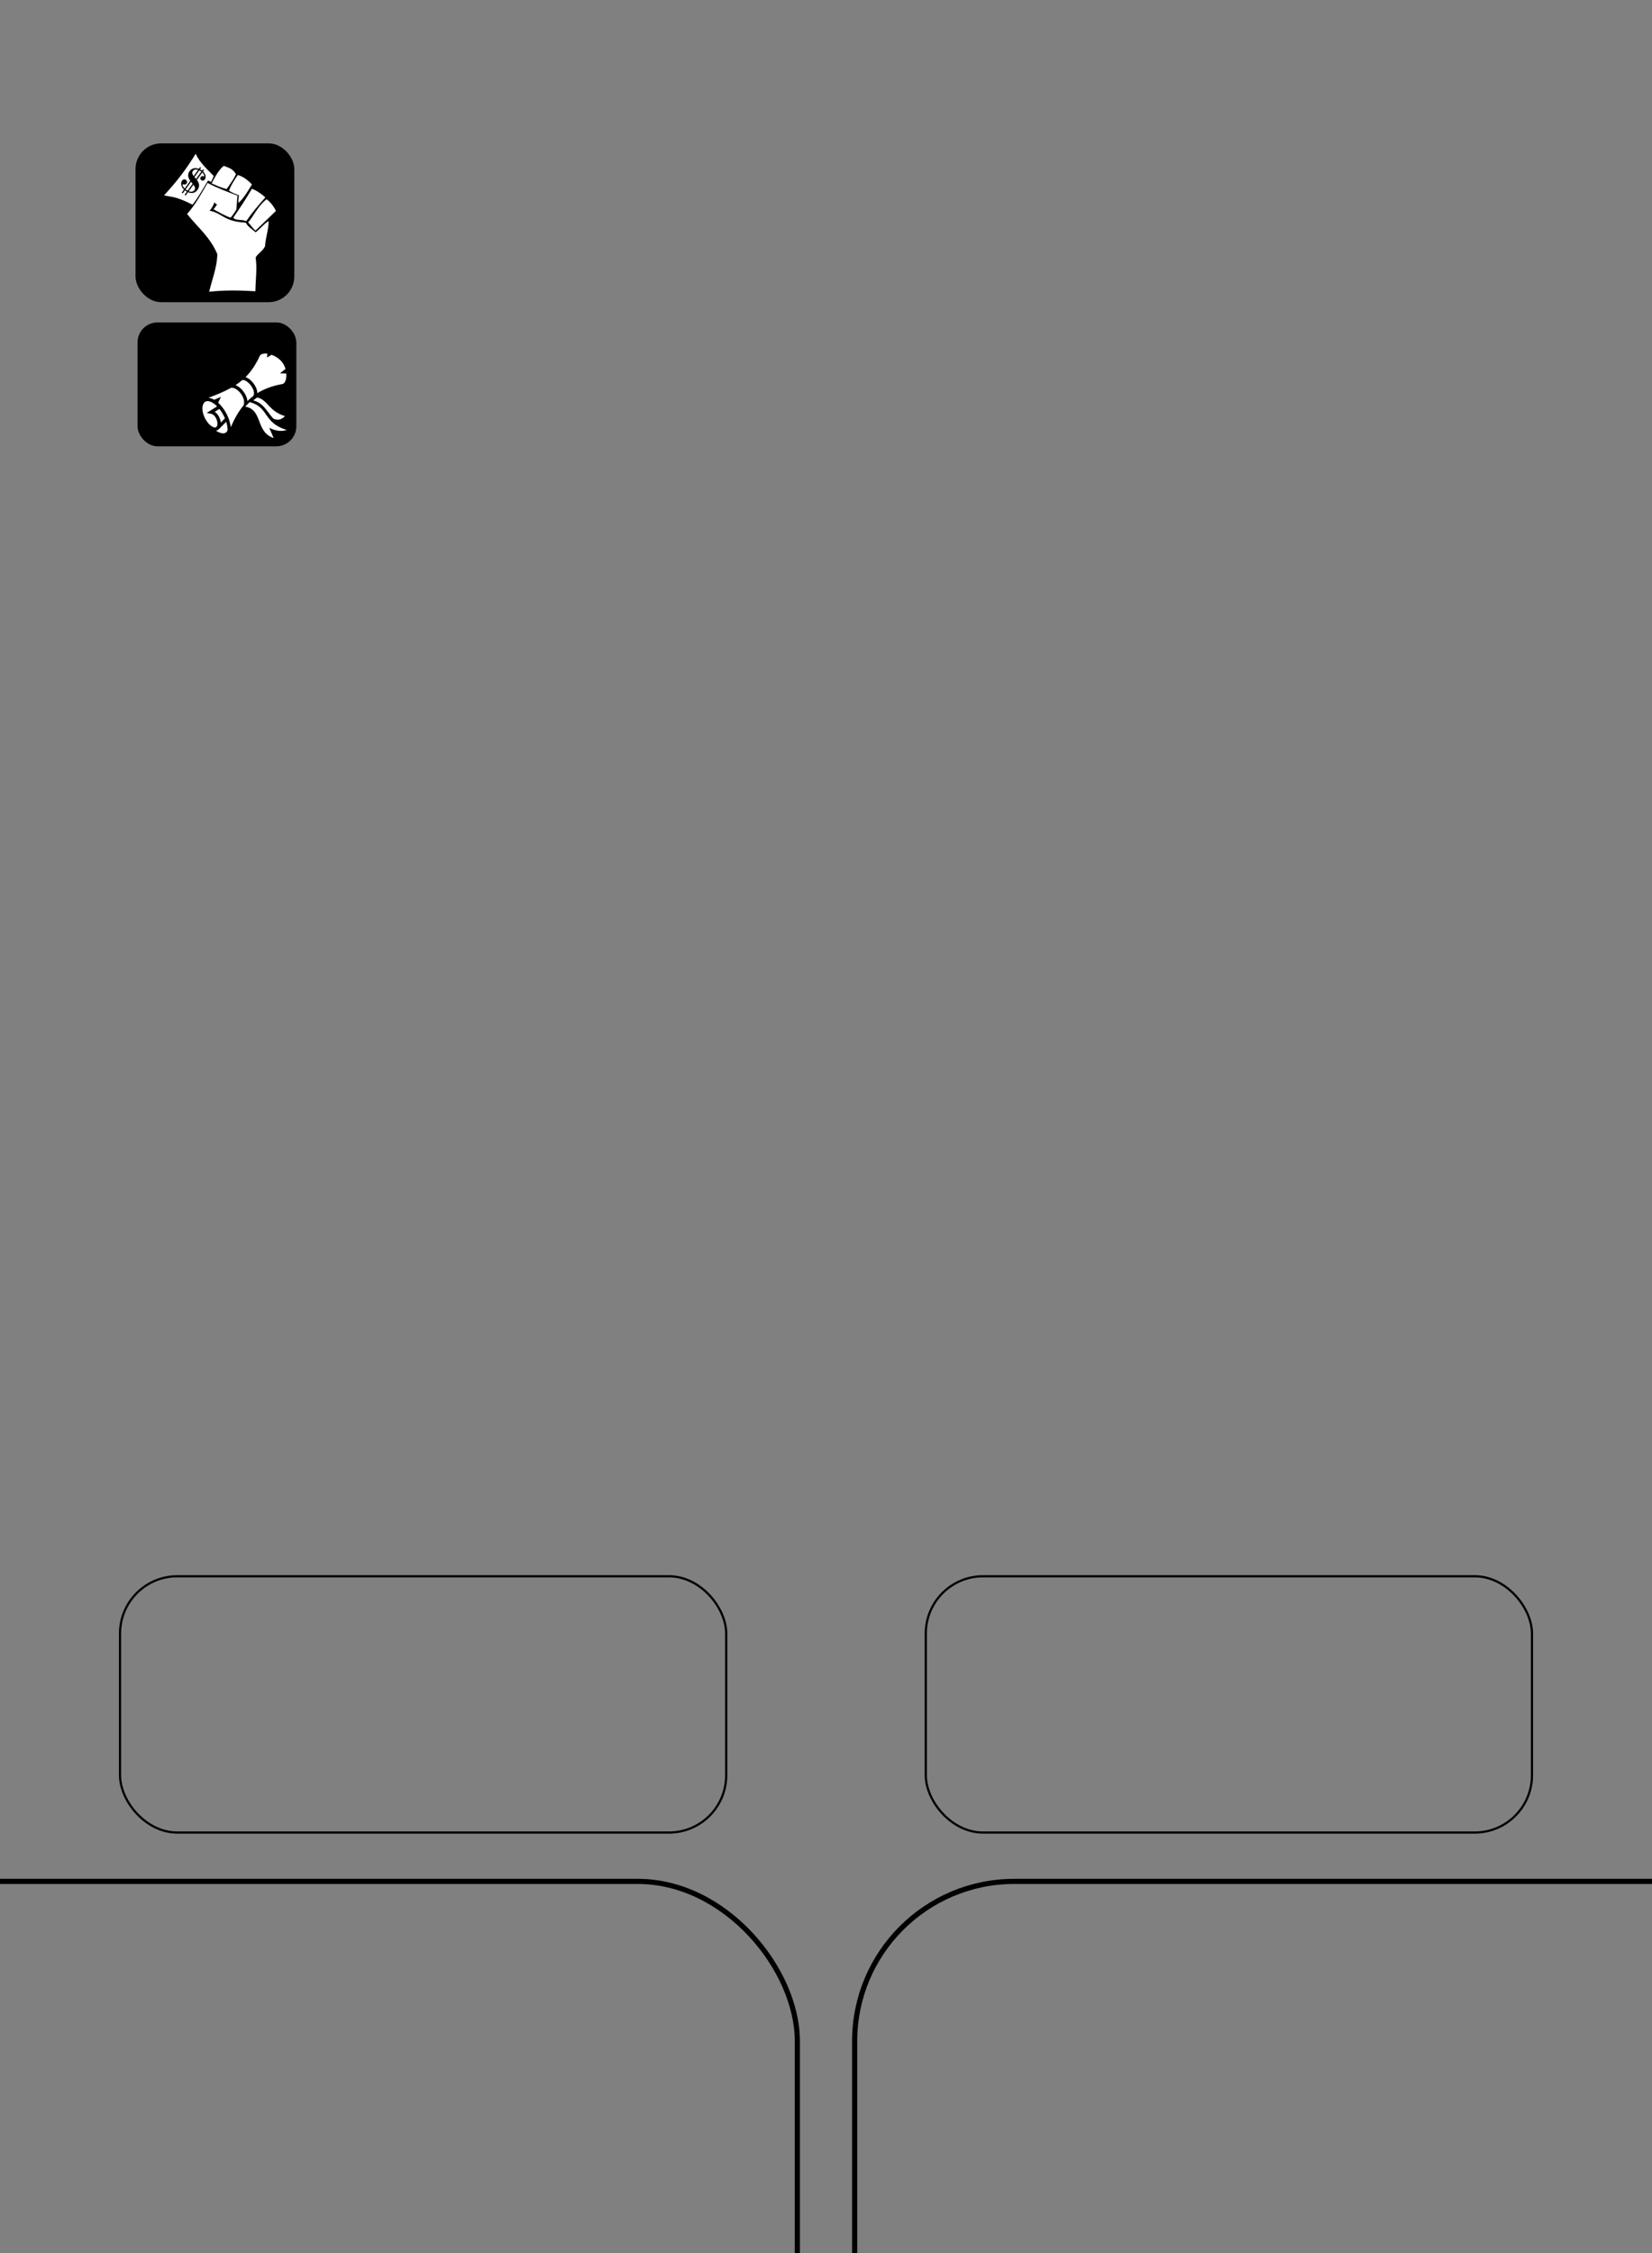 <?xml version="1.0" encoding="UTF-8" standalone="no"?>
<!-- Created with Inkscape (http://www.inkscape.org/) -->

<svg
   xmlns:dc="http://purl.org/dc/elements/1.1/"
   xmlns:cc="http://creativecommons.org/ns#"
   xmlns:rdf="http://www.w3.org/1999/02/22-rdf-syntax-ns#"
   xmlns:svg="http://www.w3.org/2000/svg"
   xmlns="http://www.w3.org/2000/svg"
   xmlns:sodipodi="http://sodipodi.sourceforge.net/DTD/sodipodi-0.dtd"
   xmlns:inkscape="http://www.inkscape.org/namespaces/inkscape"
   width="825"
   height="1125"
   viewBox="0 0 825 1125"
   id="svg4454"
   version="1.1"
   inkscape:version="0.91 r13725"
   sodipodi:docname="character.svg">
  <rect x="0" y="0" width="825" height="1125" fill="#808080" stroke="none"/>
  <defs
     id="defs4456" />
  <sodipodi:namedview
     id="base"
     pagecolor="#ffffff"
     bordercolor="#666666"
     borderopacity="1.0"
     inkscape:pageopacity="0.0"
     inkscape:pageshadow="2"
     inkscape:zoom="0.49497475"
     inkscape:cx="608.65285"
     inkscape:cy="180.36539"
     inkscape:document-units="px"
     inkscape:current-layer="layer1"
     showgrid="false"
     inkscape:window-width="1280"
     inkscape:window-height="961"
     inkscape:window-x="1912"
     inkscape:window-y="-8"
     inkscape:window-maximized="1"
     units="px"
     showguides="true"
     inkscape:guide-bbox="true" />
  <g
     inkscape:label="Layer 1"
     inkscape:groupmode="layer"
     id="layer1"
     transform="translate(0,72.638)">
    <rect
       style="fill:#000000;stroke:none;stroke-width:1.756;stroke-miterlimit:4;stroke-dasharray:none;stroke-dashoffset:0;stroke-opacity:1"
       id="rect5894"
       width="79.297"
       height="79.297"
       x="67.68"
       y="-1.049"
       ry="12.831" />
    <g
       id="g4290">
      <path
         inkscape:export-ydpi="52.639999"
         inkscape:export-xdpi="52.639999"
         inkscape:export-filename="G:\apmeneel\Documents\Board Games\Grifters Cards\decks\skill.png"
         sodipodi:nodetypes="ccccccc"
         inkscape:connector-curvature="0"
         id="rect3817"
         d="m 97.718,4.172 c 2.013,4.402 5.835,7.789 9.004,11.056 -0.634,1.881 -0.596,1.373 -1.391,3.092 -0.267,-0.474 -0.913,-0.569 -1.456,-0.766 -2.739,4.503 -4.693,8.13 -7.721,12.023 C 87.478,25.169 85.738,25.855 81.929,24.894 88.487,17.771 92.925,11.957 97.718,4.172 Z"
         style="fill:#ffffff;fill-opacity:1;fill-rule:nonzero;stroke:none" />
      <g
         transform="matrix(0.812,0.584,-0.584,0.812,0,0)"
         style="font-style:normal;font-variant:normal;font-weight:normal;font-stretch:normal;font-size:20.397px;line-height:125%;font-family:Rockwell;-inkscape-font-specification:Rockwell;letter-spacing:0px;word-spacing:0px;fill:#000000;fill-opacity:1;stroke:none"
         id="text3828">
        <path
           d="m 89.853,-48.045 0,4.631 q 3.137,0.876 3.137,3.795 0,2.948 -3.137,3.735 l 0,2.042 -0.617,0 0,-1.922 q -0.418,0.05 -0.717,0.05 -0.229,0 -0.488,-0.03 l 0,1.902 -0.608,0 0,-1.922 q -1.673,-0.279 -2.52,-1.165 -0.847,-0.896 -0.847,-1.912 0,-0.657 0.378,-1.026 0.378,-0.378 1.006,-0.378 0.558,0 0.916,0.378 0.369,0.369 0.369,0.886 0,0.478 -0.299,0.827 -0.299,0.339 -0.677,0.438 -0.368,0.1 -0.368,0.259 0,0.239 0.518,0.568 0.518,0.329 1.524,0.498 l 0,-4.751 q -3.077,-0.996 -3.077,-3.655 0,-2.799 3.077,-3.735 l 0,-1.036 0.608,0 0,0.936 q 0.647,-0.08 1.205,-0.04 l 0,-0.896 0.617,0 0,0.936 q 1.544,0.239 2.311,1.036 0.767,0.787 0.767,1.613 0,0.578 -0.319,0.976 -0.319,0.388 -0.906,0.388 -0.518,0 -0.827,-0.319 -0.299,-0.319 -0.299,-0.797 0,-0.857 0.857,-1.086 0.309,-0.06 0.309,-0.219 0,-0.219 -0.518,-0.528 -0.508,-0.319 -1.374,-0.478 z m -0.617,4.472 0,-4.512 q -0.737,0 -1.205,0.08 l 0,4.103 q 0.677,0.229 1.205,0.329 z m -1.813,-0.508 0,-3.814 q -1.793,0.608 -1.793,2.012 0,1.305 1.793,1.803 z m 1.813,7.689 0,-4.223 -1.205,-0.349 0,4.631 q 0.398,0.03 1.205,-0.06 z m 0.617,-4.044 0,3.964 q 1.006,-0.279 1.484,-0.866 0.488,-0.588 0.488,-1.255 0,-1.414 -1.972,-1.843 z"
           style="font-style:normal;font-variant:normal;font-weight:bold;font-stretch:normal;font-family:'Bodoni MT';-inkscape-font-specification:'Bodoni MT Bold';fill:#000000"
           id="path4378" />
      </g>
      <path
         inkscape:export-ydpi="52.639999"
         inkscape:export-xdpi="52.639999"
         inkscape:export-filename="G:\apmeneel\Documents\Board Games\Grifters Cards\decks\skill.png"
         sodipodi:nodetypes="ccccccccccccccccccc"
         inkscape:connector-curvature="0"
         id="path3024"
         d="m 103.631,18.735 c -3.094,5.432 -6.142,10.905 -10.202,15.478 4.934,6.301 11.575,11.522 15.091,20.051 -0.074,6.399 -2.594,12.578 -4.069,18.762 7.574,-0.833 15.306,-0.723 23.1,-0.235 0.039,-5.628 0.949,-11.133 0.117,-16.885 1.236,-2.169 3.804,-3.329 4.69,-5.628 0.231,-4.146 1.789,-8.167 1.813,-12.561 -2.47,1.501 -4.222,3.877 -6.504,5.643 -1.712,-1.552 -3.903,-2.762 -4.925,-4.808 -3.273,-0.202 -6.431,-0.692 -9.264,-1.993 -2.923,-1.338 -5.223,-3.369 -8.794,-3.987 0.952,-1.012 1.744,-2.508 2.462,-4.221 0.371,0.663 0.655,0.932 1.259,1.05 -0.527,0.946 -1.275,1.786 -1.779,2.483 2.525,1.331 5.767,3.266 8.515,4.15 1.036,-0.948 1.975,-2.678 2.835,-3.89 0.391,-2.189 0.272,-4.888 0.663,-7.076 -5.189,-1.967 -9.459,-3.553 -15.009,-6.332"
         style="display:inline;fill:#ffffff;stroke:none" />
      <path
         inkscape:export-ydpi="52.639999"
         inkscape:export-xdpi="52.639999"
         inkscape:export-filename="G:\apmeneel\Documents\Board Games\Grifters Cards\decks\skill.png"
         sodipodi:nodetypes="ccccc"
         inkscape:connector-curvature="0"
         id="path3028"
         d="m 113.158,21.784 c 2.064,-2.956 3.538,-4.852 4.69,-7.505 -1.817,-2.863 -3.548,-3.059 -6.098,-4.104 -2.306,1.668 -4.698,6.074 -6.068,8.765 2.379,1.038 4.244,2 7.475,2.844 z"
         style="display:inline;fill:#ffffff;stroke:none" />
      <path
         inkscape:export-ydpi="52.639999"
         inkscape:export-xdpi="52.639999"
         inkscape:export-filename="G:\apmeneel\Documents\Board Games\Grifters Cards\decks\skill.png"
         sodipodi:nodetypes="cccccc"
         inkscape:connector-curvature="0"
         id="path3032"
         d="m 114.331,22.488 c 1.867,1.412 3.522,1.721 5.042,2.462 -0.36,1.251 -0.302,1.959 -0.352,3.752 2.607,-2.043 5.382,-6.9 6.801,-9.264 -1.814,-1.828 -3.909,-3.732 -7.036,-4.69 -1.847,2.501 -3.325,5.078 -4.456,7.739"
         style="display:inline;fill:#ffffff;stroke:none" />
      <path
         inkscape:export-ydpi="52.639999"
         inkscape:export-xdpi="52.639999"
         inkscape:export-filename="G:\apmeneel\Documents\Board Games\Grifters Cards\decks\skill.png"
         sodipodi:nodetypes="ccccc"
         inkscape:connector-curvature="0"
         id="path3036"
         d="m 125.815,21.598 c -2.638,4.567 -6.244,10.027 -9.326,14.445 1.382,1.748 4.231,0.64 6.463,1.777 2.912,-4.29 6.022,-7.9 9.547,-11.883 -2.14,-1.99 -4.315,-3.381 -6.684,-4.339"
         style="display:inline;fill:#ffffff;stroke:none" />
      <path
         inkscape:export-ydpi="52.639999"
         inkscape:export-xdpi="52.639999"
         inkscape:export-filename="G:\apmeneel\Documents\Board Games\Grifters Cards\decks\skill.png"
         sodipodi:nodetypes="ccccc"
         inkscape:connector-curvature="0"
         id="path3040"
         d="m 133.092,26.856 c -4.674,3.716 -6.544,8.78 -9.202,11.524 1.136,1.099 2.115,2.743 3.691,4.16 3.649,-3.491 6.801,-6.567 10.202,-9.85 -0.879,-2.045 -2.8,-4.561 -4.69,-5.834"
         style="display:inline;fill:#ffffff;stroke:none" />
    </g>
    <rect
       ry="10.012"
       y="88.349"
       x="68.69"
       height="61.872"
       width="79.297"
       id="rect4218"
       style="fill:#000000;stroke:none;stroke-width:1.756;stroke-miterlimit:4;stroke-dasharray:none;stroke-dashoffset:0;stroke-opacity:1" />
    <g
       id="g4412"
       transform="translate(-2.914,0)">
      <rect
         ry="79.732"
         y="866.779"
         x="-190.276"
         height="357.024"
         width="591.379"
         id="rect5010"
         style="fill:none;stroke:#000000;stroke-width:2.57;stroke-miterlimit:4;stroke-dasharray:none;stroke-dashoffset:0;stroke-opacity:1" />
      <rect
         style="fill:none;stroke:#000000;stroke-width:2.57;stroke-miterlimit:4;stroke-dasharray:none;stroke-dashoffset:0;stroke-opacity:1"
         id="rect4410"
         width="591.379"
         height="357.024"
         x="429.724"
         y="866.779"
         ry="79.732" />
    </g>
    <rect
       style="fill:none;stroke:#000000;stroke-width:1.101;stroke-miterlimit:4;stroke-dasharray:none;stroke-dashoffset:0;stroke-opacity:1"
       id="rect5081"
       width="302.718"
       height="127.964"
       x="-362.665"
       y="-842.39"
       ry="28.577"
       transform="scale(-1,-1)" />
    <rect
       ry="28.577"
       y="714.425"
       x="462.335"
       height="127.964"
       width="302.718"
       id="rect4424"
       style="fill:none;stroke:#000000;stroke-width:1.101;stroke-miterlimit:4;stroke-dasharray:none;stroke-dashoffset:0;stroke-opacity:1" />
    <path
       style="fill:#ffffff"
       inkscape:connector-curvature="0"
       d="m 132.565,103.895 c -1.392,-0.015 -2.488,0.412 -2.902,1.315 -2.03,4.421 -4.345,7.767 -7.05,10.453 0.272,0.09 0.539,0.204 0.797,0.337 1.158,0.598 2.252,1.585 3.147,2.749 0.895,1.164 1.591,2.506 1.852,3.877 0.066,0.348 0.103,0.703 0.103,1.056 3.473,-2.171 7.581,-3.674 12.556,-4.573 1.329,-0.24 2.108,-2.552 1.908,-5.228 l -3.133,-0.089 2.724,-2.212 c -0.37,-1.293 -0.982,-2.563 -1.886,-3.629 -1.384,-1.632 -3.247,-2.797 -5.055,-3.448 l -2.314,1.39 0.251,-1.916 c -0.345,-0.049 -0.678,-0.077 -0.997,-0.081 z M 121.278,117.1 c -0.095,0.004 -0.184,0.02 -0.267,0.042 -1.067,0.914 -2.194,1.747 -3.381,2.521 0.075,0.029 0.149,0.059 0.223,0.092 1.259,0.552 2.446,1.528 3.429,2.73 1.19,1.455 2.105,3.292 2.284,5.147 0.921,-0.924 1.893,-1.778 2.927,-2.56 0.365,-0.584 0.439,-1.29 0.279,-2.134 -0.195,-1.021 -0.77,-2.177 -1.538,-3.175 -0.767,-0.998 -1.727,-1.838 -2.59,-2.284 -0.539,-0.279 -0.994,-0.397 -1.365,-0.379 z m -5.518,3.858 c -0.123,0.004 -0.24,0.024 -0.354,0.05 -3.298,1.851 -7.049,3.386 -11.347,4.991 0.051,0.003 0.102,0.009 0.153,0.014 0.947,0.103 1.879,0.446 2.777,0.969 l 3.359,-1.465 -1.409,2.916 c 0.534,0.484 1.052,1.023 1.546,1.604 1.85,2.178 3.384,4.979 4.198,7.852 1.9e-4,8.6e-4 -2.7e-4,0.003 0,0.003 0.266,0.937 0.455,1.864 0.563,2.763 1.871,-4.317 3.956,-7.956 6.448,-10.963 0.651,-1.915 -0.195,-4.315 -1.699,-6.153 -0.841,-1.028 -1.87,-1.847 -2.81,-2.259 -0.529,-0.232 -1.004,-0.339 -1.423,-0.323 z m 12.623,4.888 c -0.652,0.45 -1.289,0.937 -1.911,1.454 3.49,0.825 5.433,3.184 7.189,5.54 0.933,1.251 1.836,2.505 2.952,3.627 2.156,0.815 3.848,0.569 5.696,-1.331 -8.215,-2.476 -8.566,-8.254 -13.927,-9.289 z m -24.784,1.802 c -0.969,0.02 -1.628,0.513 -2.081,1.479 -0.518,1.104 -0.634,2.894 0.039,5.086 0.513,1.669 1.472,3.362 2.563,4.601 1.09,1.239 2.308,1.968 3.153,1.997 l 0.003,0 c 0.331,0.012 0.584,-0.061 0.785,-0.245 l -0.017,-0.017 0.187,-0.187 c 0.071,-0.104 0.135,-0.227 0.195,-0.373 0.25,-0.615 0.292,-1.654 -0.164,-2.941 -0.614,-1.731 -1.704,-2.846 -2.975,-3.1 l -2.047,-0.407 1.766,-1.114 3.429,-2.156 c -1.484,-1.499 -3.079,-2.461 -4.401,-2.604 -0.152,-0.016 -0.296,-0.022 -0.435,-0.019 z m 21.057,0.482 -2.186,2.262 c 8.952,1.593 4.942,12.568 14.199,15.704 l -2.209,-5.105 c 2.92,1.439 6.007,2.016 8.71,1.072 -12.101,-3.739 -8.585,-11.318 -18.514,-13.932 z m -15.105,3.407 -2.315,1.457 c 1.175,0.758 2.069,2.011 2.596,3.498 0.229,0.646 0.368,1.266 0.423,1.852 l 2.089,-2.083 c -0.72,-1.71 -1.697,-3.348 -2.794,-4.724 z m 3.42,6.451 -3.749,3.743 -0.014,-0.014 c -0.379,0.351 -0.843,0.603 -1.354,0.708 2.074,1.326 3.979,1.724 5.064,0.852 0.38,-0.305 0.628,-0.745 0.755,-1.284 -0.036,-1.131 -0.232,-2.372 -0.593,-3.646 -0.034,-0.12 -0.072,-0.239 -0.109,-0.359 z"
       id="path4140" />
  </g>
</svg>
